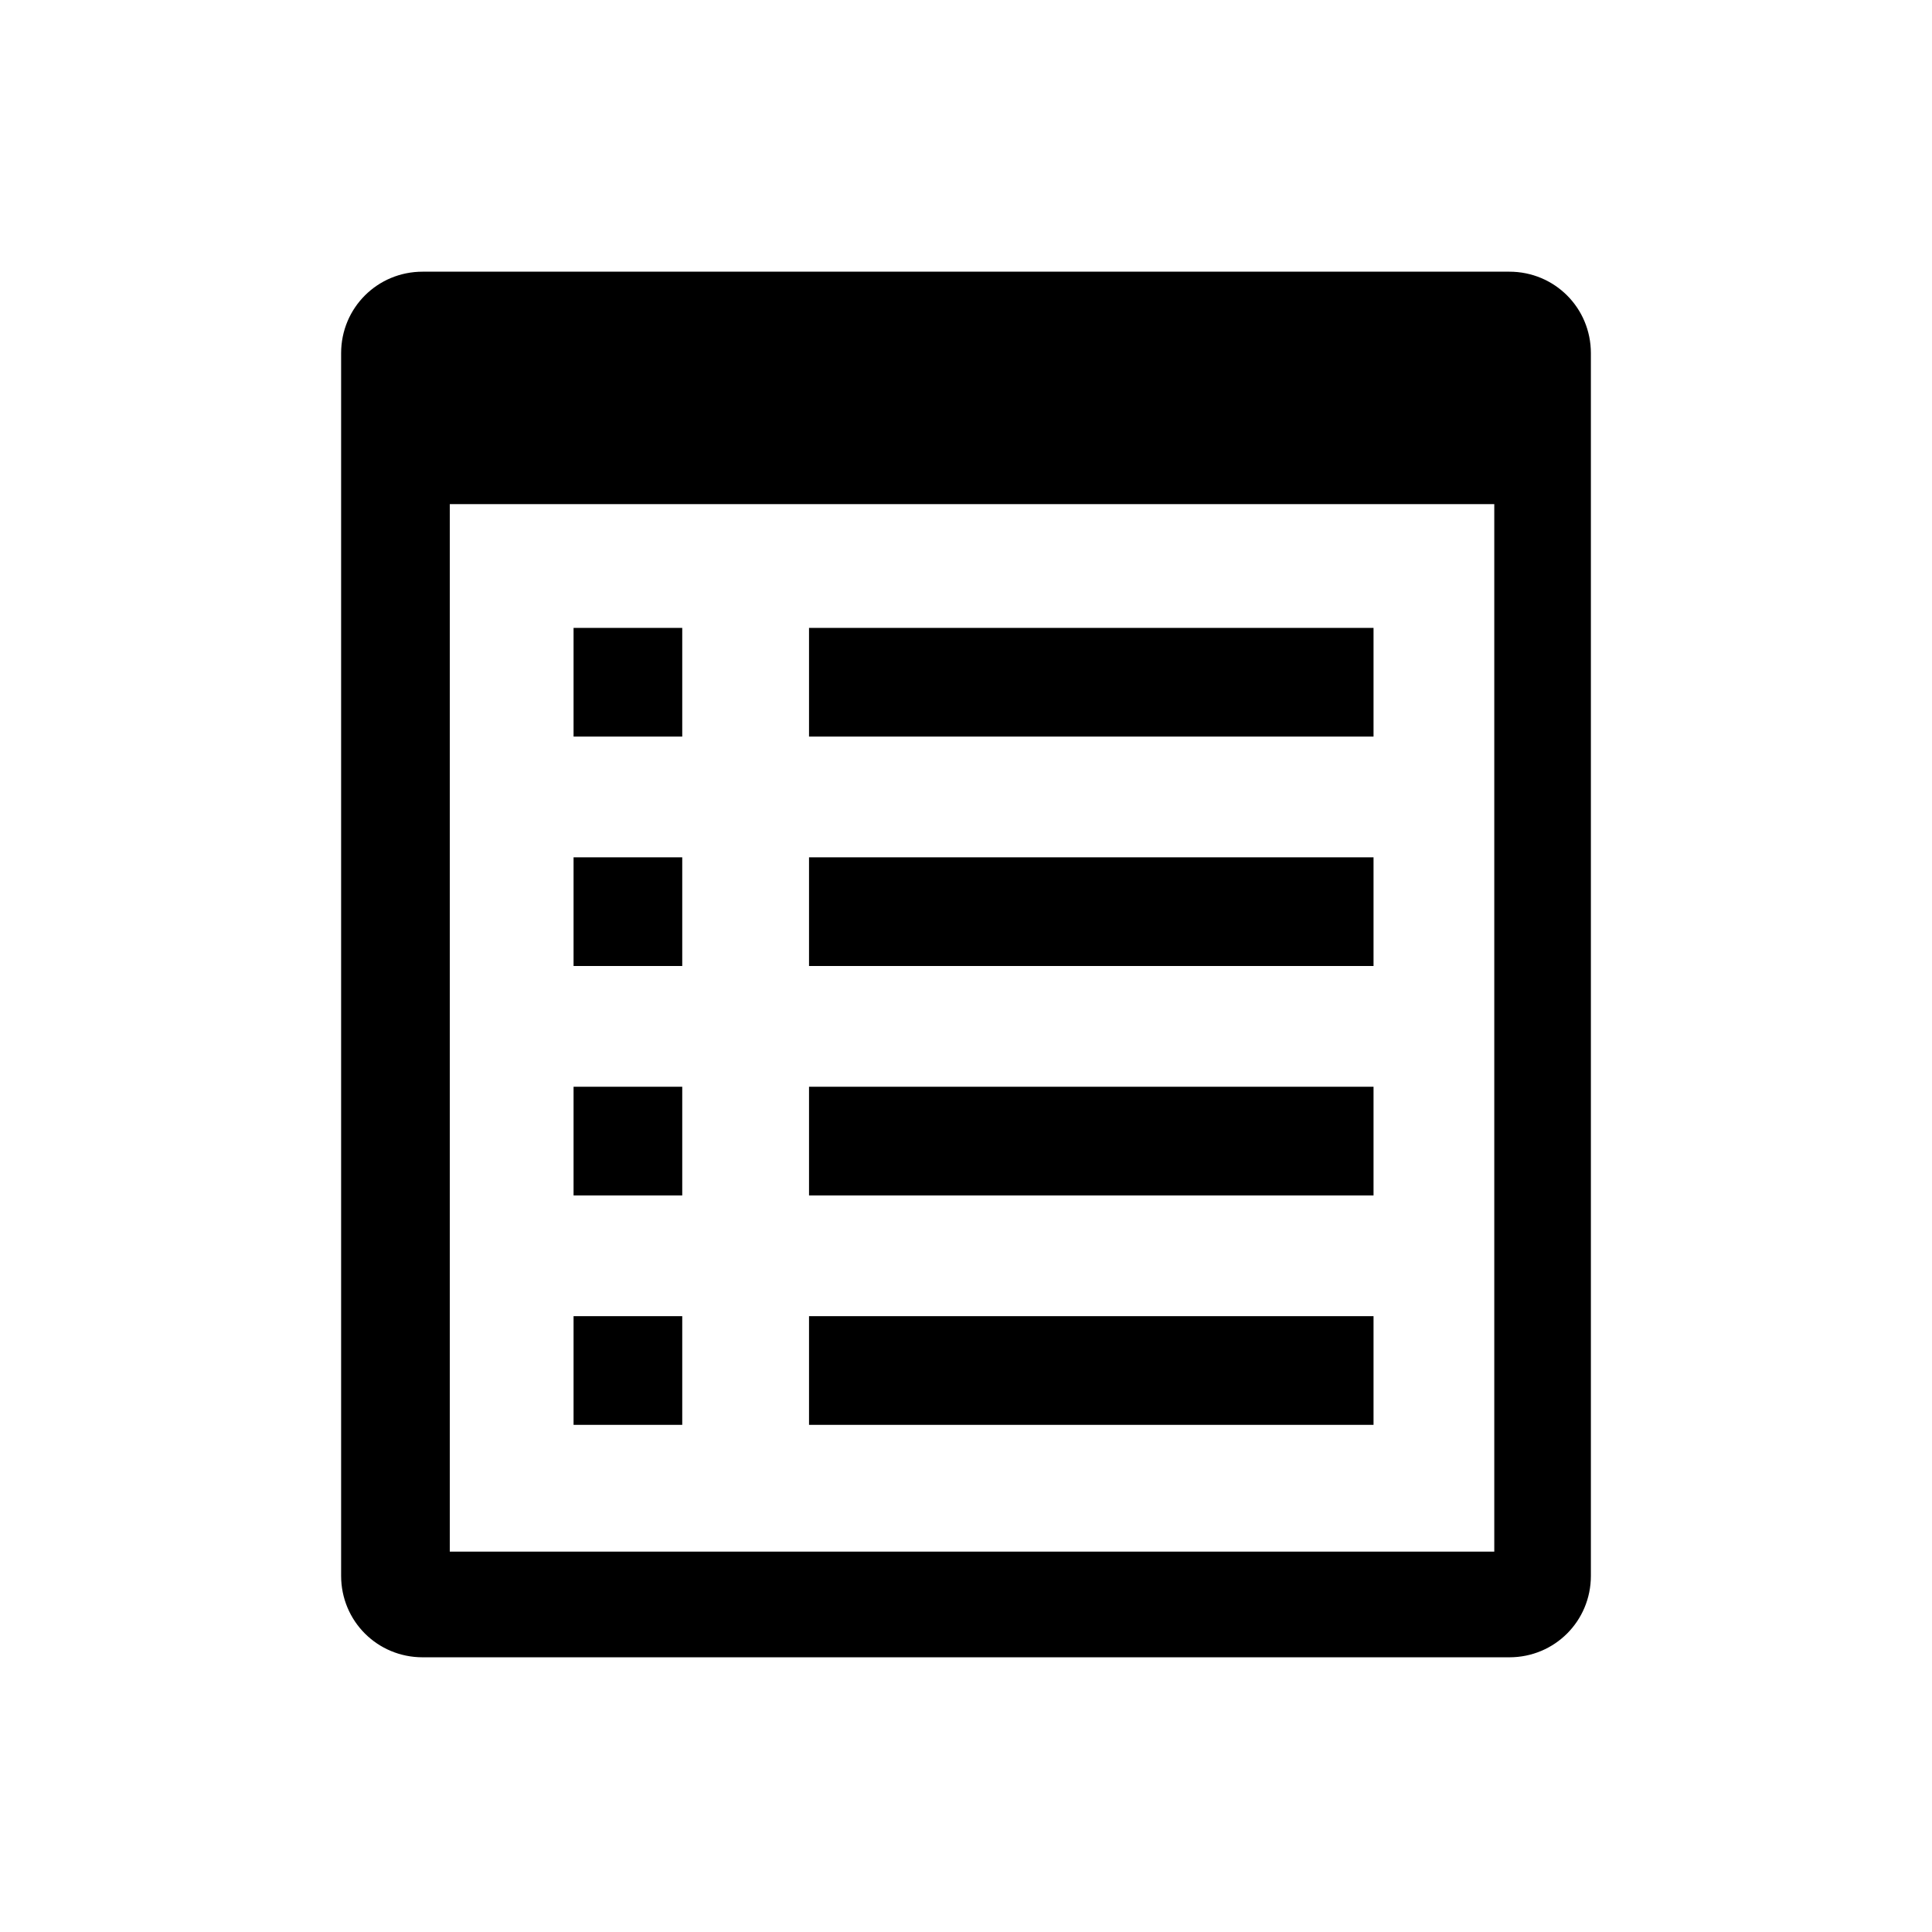 <svg xmlns="http://www.w3.org/2000/svg" version="1.1" x="0px" y="0px" viewBox="0 0 64 64" enable-background="new 0 0 64 64" xml:space="preserve"><rect x="19" y="20.8" width="3.6" height="3.6"/><rect x="19" y="28.4" width="3.6" height="3.6"/><rect x="19" y="36" width="3.6" height="3.6"/><rect x="19" y="43.6" width="3.6" height="3.6"/><rect x="26.8" y="20.8" width="18.7" height="3.6"/><rect x="26.8" y="28.4" width="18.7" height="3.6"/><rect x="26.8" y="36" width="18.7" height="3.6"/><rect x="26.8" y="43.6" width="18.7" height="3.6"/><path d="M50 9H14c-1.5 0-2.7 1.2-2.7 2.7v40.5c0 1.5 1.2 2.7 2.7 2.7h36c1.5 0 2.7-1.2 2.7-2.7V11.7C52.7 10.2 51.5 9 50 9zM49.5 51.4H14.9V16.7h34.6V51.4z"/></svg>
